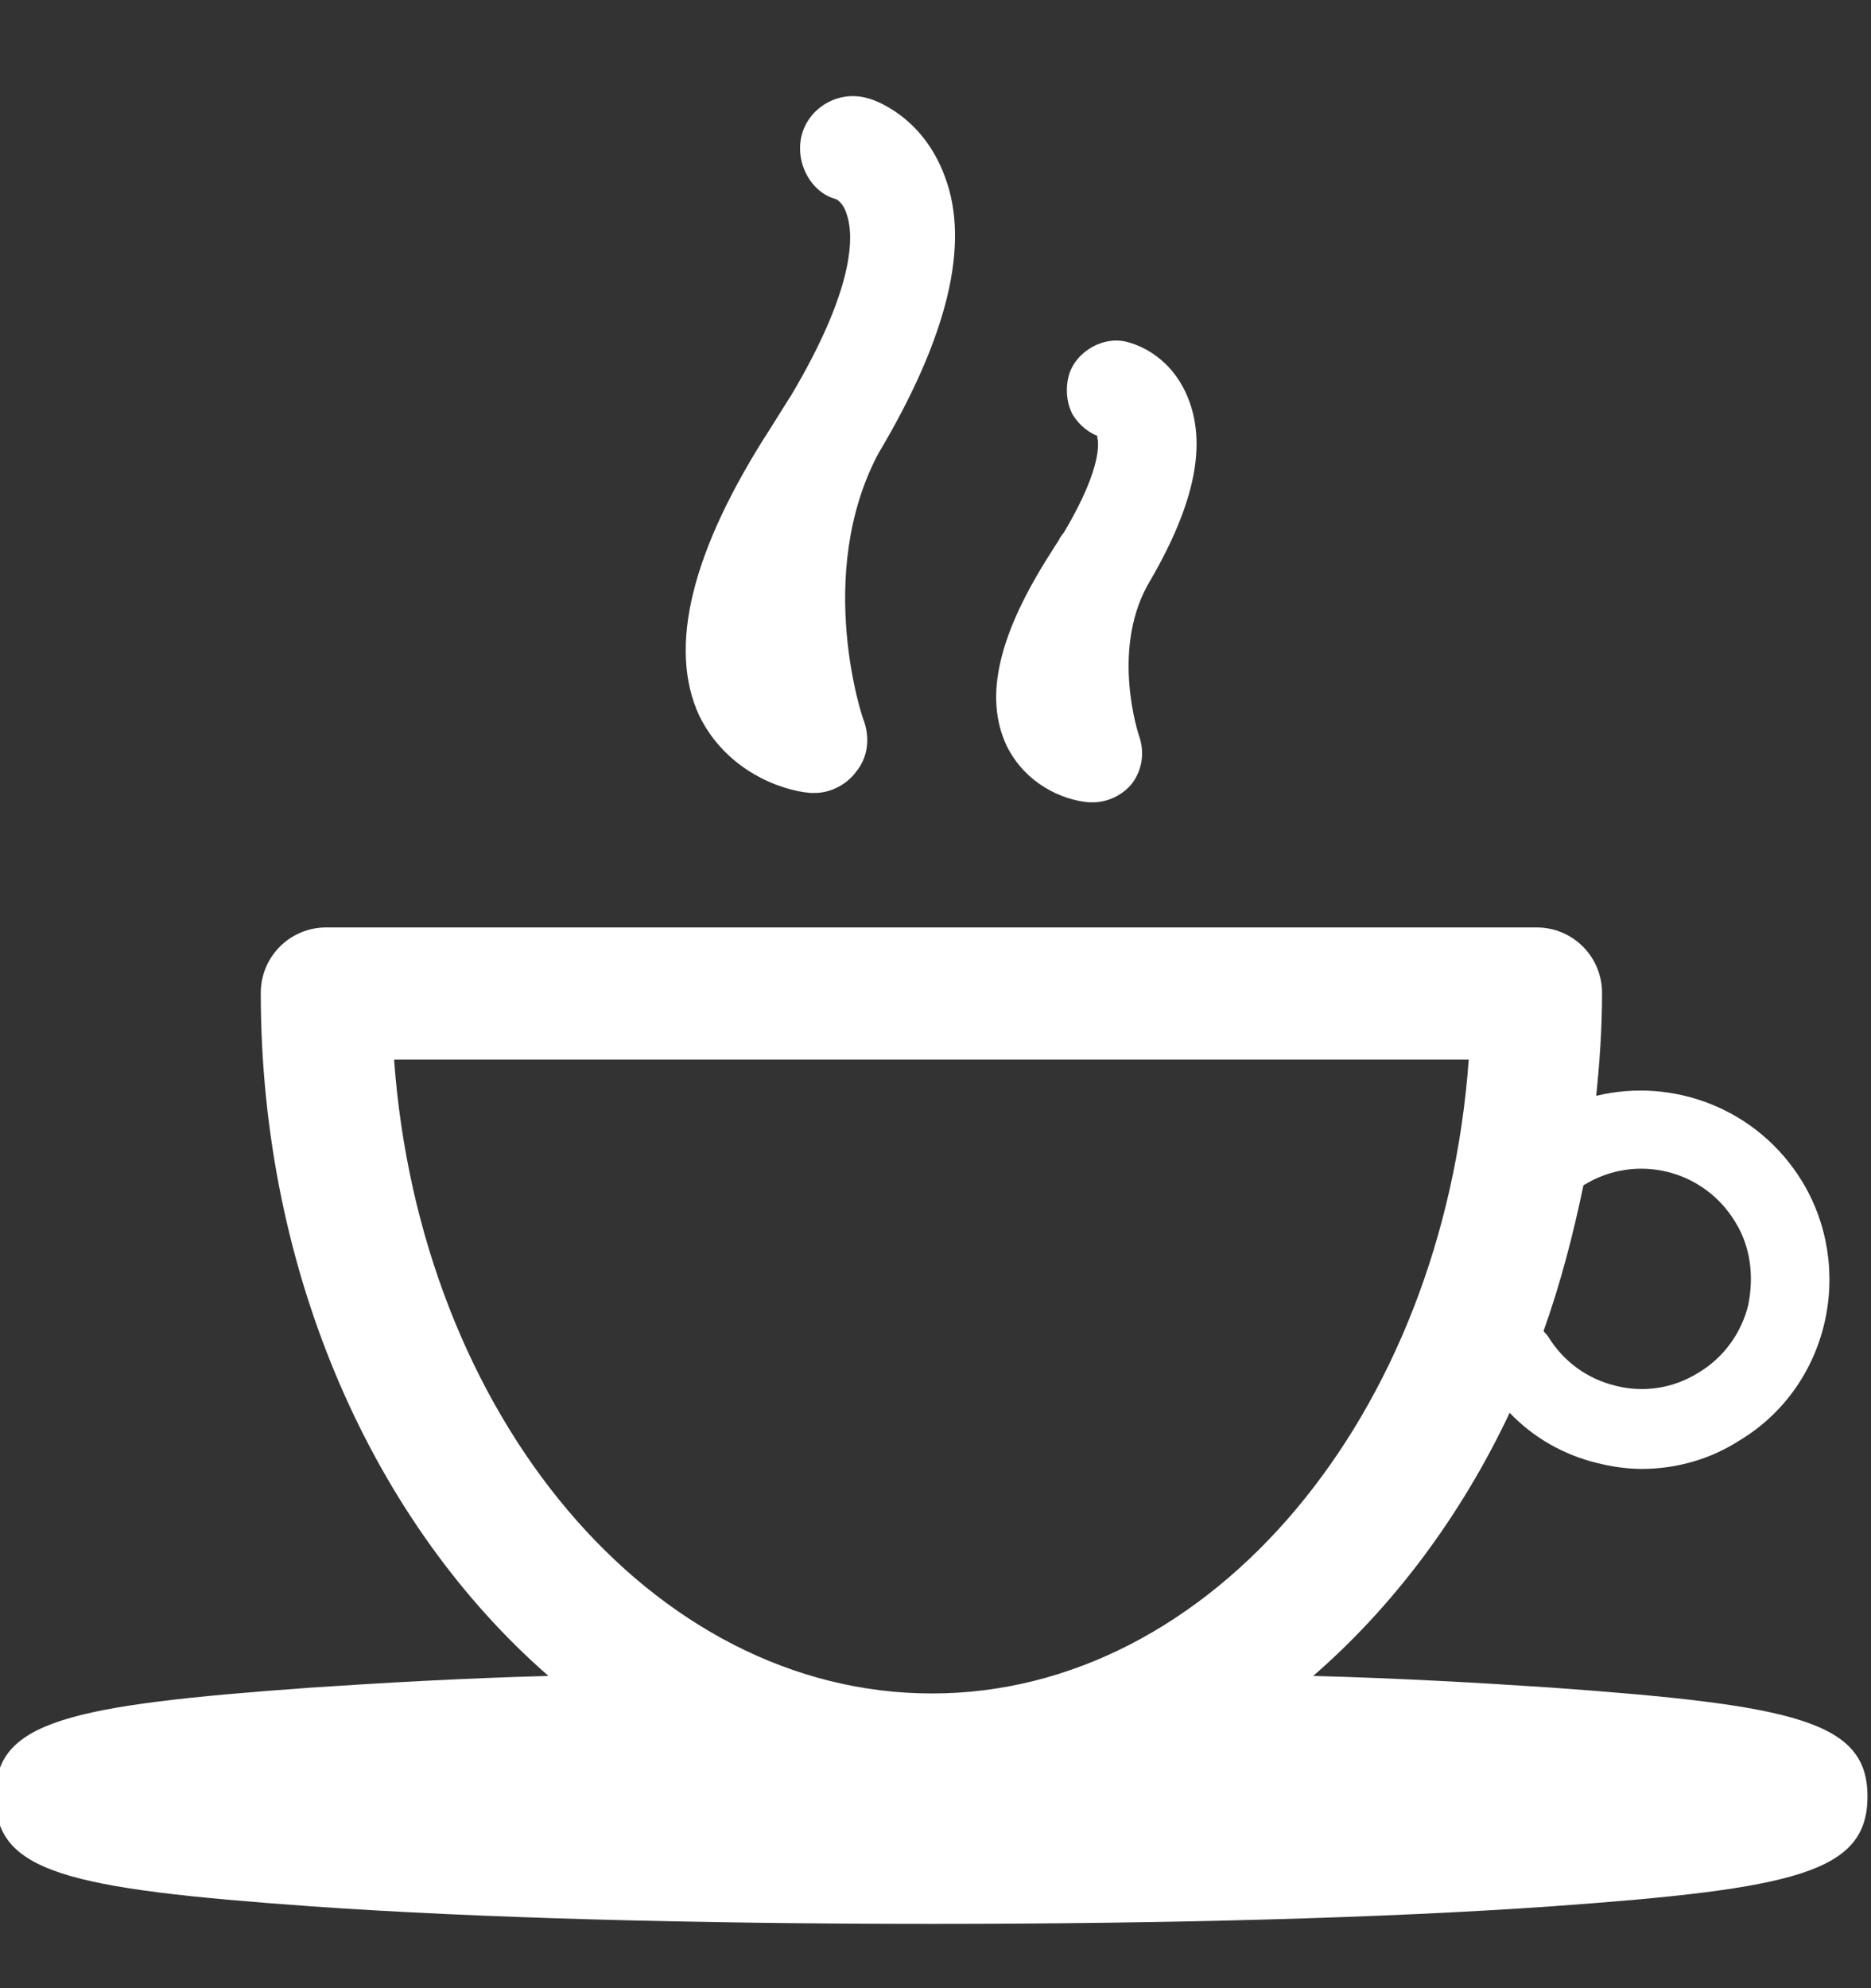 <svg xmlns="http://www.w3.org/2000/svg" viewBox="0 0 16 17" width="16" height="17">
	<rect x="0" y="0" width="16" height="17" fill="#333333" stroke="none"/>
	<style>
		tspan { white-space:pre }
		.shp0 { fill: #ffffff } 
	</style>
	<g id="Partners">
		<g id="Partner 3">
			<path id="Shape 153" class="shp0" d="M13.27 14.43C12.67 14.39 11.98 14.35 11.23 14.33C11.91 13.74 12.49 12.97 12.91 12.08C13.11 12.29 13.37 12.44 13.66 12.51C13.78 12.54 13.91 12.56 14.04 12.56C14.33 12.56 14.62 12.48 14.87 12.32C15.24 12.1 15.5 11.74 15.6 11.32C15.7 10.9 15.63 10.46 15.41 10.1C15.03 9.48 14.31 9.21 13.65 9.37C13.68 9.08 13.7 8.79 13.7 8.49C13.7 8.18 13.45 7.93 13.14 7.93L2.79 7.93C2.48 7.93 2.23 8.18 2.23 8.49C2.23 10.91 3.21 13.04 4.69 14.33C3.95 14.35 3.26 14.39 2.66 14.43C0.57 14.58 -0.04 14.72 -0.04 15.36C-0.04 16.01 0.57 16.15 2.66 16.3C4.08 16.4 5.96 16.45 7.97 16.45C9.97 16.45 11.85 16.4 13.27 16.3C15.36 16.15 15.97 16.01 15.97 15.36C15.97 14.72 15.36 14.58 13.27 14.43ZM13.54 10.14C13.54 10.13 13.55 10.13 13.55 10.13C13.99 9.86 14.57 10 14.84 10.45C14.97 10.66 15 10.91 14.95 11.16C14.89 11.4 14.74 11.61 14.52 11.74C14.31 11.87 14.06 11.91 13.82 11.85C13.57 11.79 13.37 11.64 13.24 11.43C13.23 11.41 13.21 11.4 13.2 11.38C13.34 10.99 13.45 10.57 13.54 10.14ZM3.37 9.06L12.56 9.06C12.34 12.1 10.36 14.48 7.97 14.48C5.57 14.48 3.59 12.1 3.37 9.06ZM6.93 6.78L6.97 6.78C7.1 6.78 7.24 6.71 7.32 6.6C7.42 6.48 7.44 6.32 7.39 6.17C7.38 6.16 6.96 4.92 7.51 3.88C8.1 2.89 8.3 2.09 8.08 1.51C7.89 0.99 7.47 0.85 7.42 0.84C7.18 0.77 6.93 0.91 6.86 1.14C6.79 1.38 6.93 1.64 7.14 1.7C7.15 1.7 7.21 1.73 7.24 1.83C7.29 1.97 7.35 2.4 6.76 3.39L6.74 3.42C6.69 3.5 6.64 3.58 6.59 3.66C5.91 4.71 5.71 5.54 5.98 6.12C6.21 6.59 6.68 6.76 6.93 6.78ZM9.31 6.86L9.35 6.86C9.47 6.86 9.6 6.8 9.68 6.7C9.77 6.58 9.79 6.43 9.74 6.29C9.74 6.29 9.5 5.58 9.81 5.01C10.2 4.35 10.32 3.84 10.17 3.43C10.03 3.05 9.73 2.95 9.66 2.93C9.45 2.86 9.2 3 9.14 3.21C9.11 3.32 9.12 3.44 9.17 3.54C9.23 3.64 9.32 3.71 9.42 3.74C9.4 3.73 9.38 3.73 9.38 3.73C9.39 3.75 9.45 3.96 9.1 4.55L9.07 4.59C9.05 4.63 9.02 4.67 8.99 4.72C8.54 5.42 8.41 5.96 8.61 6.38C8.77 6.7 9.08 6.84 9.31 6.86Z" />
		</g>
	</g>
</svg>